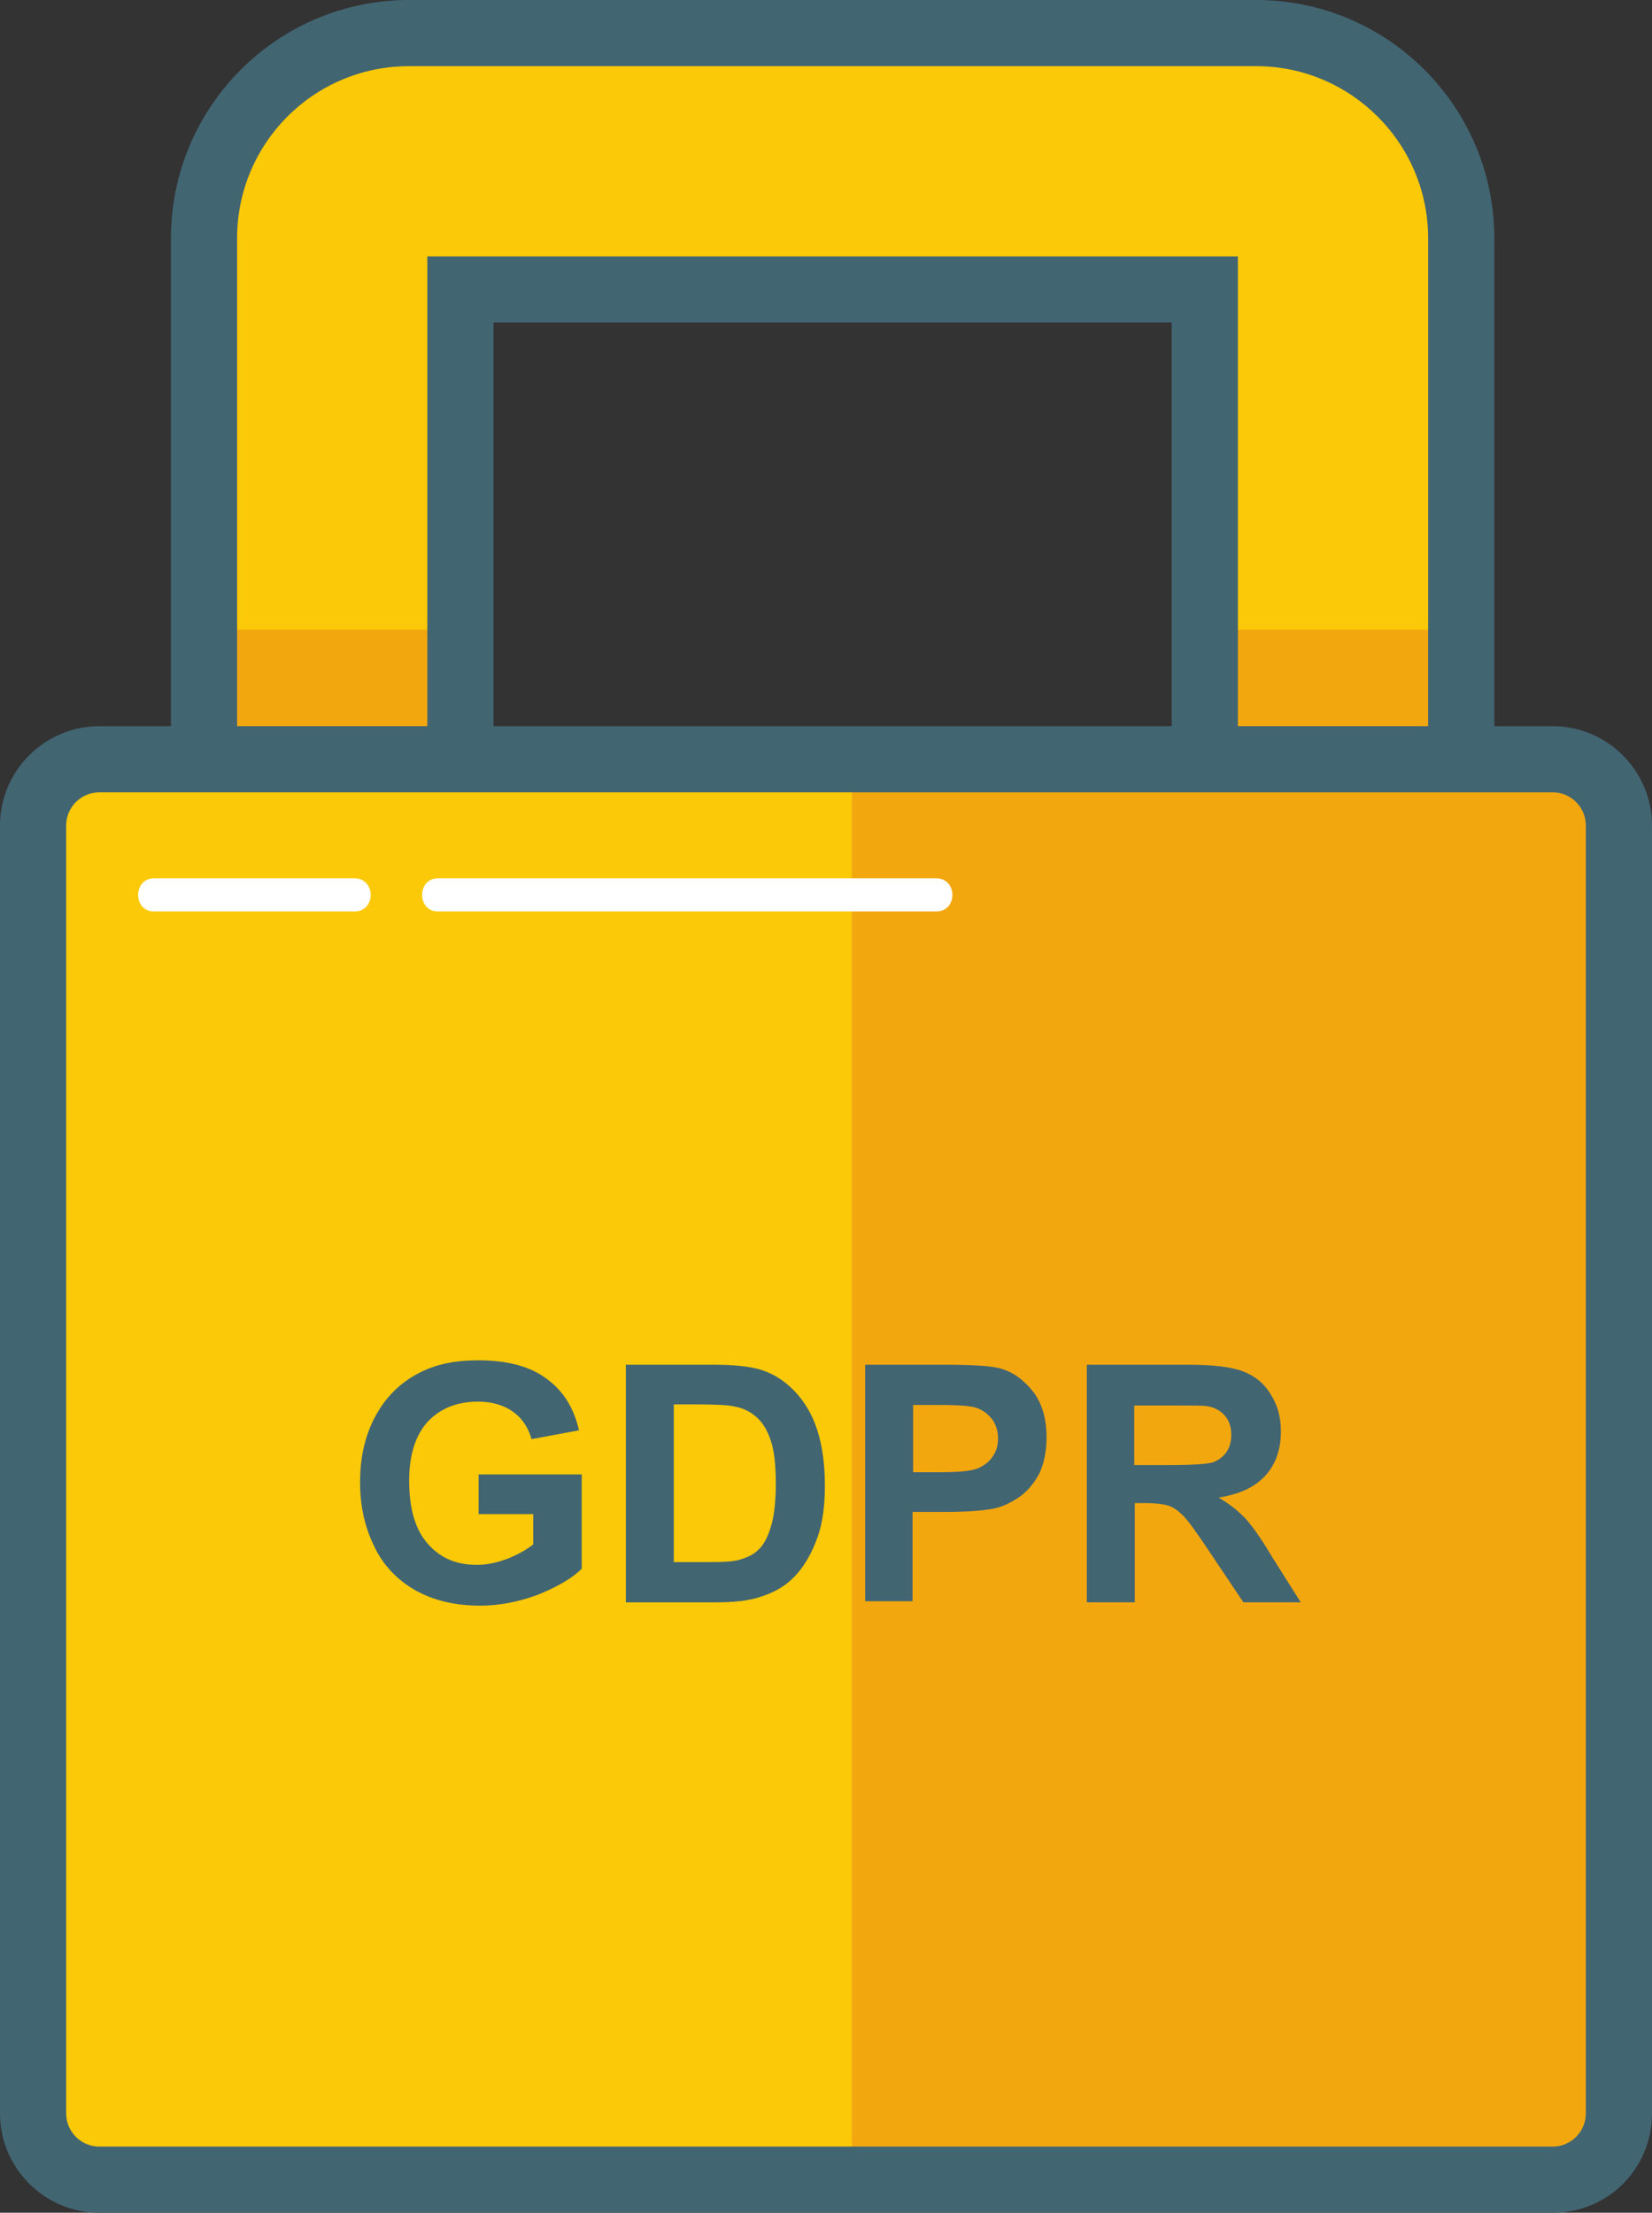 <?xml version="1.0" encoding="utf-8"?>
<!-- Generator: Adobe Illustrator 27.0.0, SVG Export Plug-In . SVG Version: 6.00 Build 0)  -->
<svg version="1.1" id="Layer_1" xmlns="http://www.w3.org/2000/svg" xmlns:xlink="http://www.w3.org/1999/xlink" x="0px" y="0px"
	 viewBox="0 0 299.6 401.3" style="enable-background:new 0 0 299.6 401.3;" xml:space="preserve">
<rect x="0" y="0" width="299.6" height="401.3" fill="#333333" stroke="none"/>
<style type="text/css">
	.st0{fill:#FBC907;}
	.st1{fill:#F3A70F;}
	.st2{fill:#426572;}
	.st3{fill:#FFFFFF;}
	.st4{enable-background:new    ;}
</style>
<path class="st0" d="M227.8,284.1H74.2c-20.6,0-37.2-16.7-37.2-37.2V37.4C37,16.9,53.6,0.2,74.2,0.2h153.6
	c20.5,0,37.2,16.7,37.2,37.2v209.5C265,267.4,248.3,284.1,227.8,284.1z M83.5,237.6h135V46.7h-135V237.6z"/>
<path class="st1" d="M265.3,114.2v142c0,20.6-16.7,37.2-37.3,37.2H74.4c-20.6,0-37.2-16.7-37.2-37.2v-142h46.5v132.7h135V114.2
	H265.3z"/>
<path class="st2" d="M227.8,296H74.2C50.3,296,31,276.6,31,252.8V43.2C31,19.4,50.3,0,74.2,0h153.6C251.7,0,271,19.4,271,43.2v209.5
	C271,276.6,251.7,296,227.8,296z M74.2,12C56.9,12,43,26,43,43.2v209.5c0,17.3,14,31.3,31.2,31.3h153.6c17.3,0,31.2-14,31.2-31.3
	V43.2C259,26,245,12,227.8,12H74.2z M224.5,249.4h-147V46.5h147L224.5,249.4z M89.5,237.4h123V58.5h-123L89.5,237.4z"/>
<path class="st0" d="M18,140.2h263.6c6.6,0,12,5.4,12,12v233.6c0,6.6-5.4,12-12,12H18c-6.6,0-12-5.4-12-12V152.2
	C6,145.6,11.4,140.2,18,140.2z"/>
<path class="st1" d="M296,153.9v230.9c0,7.4-6,13.4-13.4,13.4H154.5V140.5h128.1C290,140.6,296,146.5,296,153.9z"/>
<path class="st2" d="M281.6,401.3H18c-9.9,0-18-8.1-18-18V149.7c0-9.9,8.1-18,18-18h263.6c9.9,0,18,8.1,18,18v233.6
	C299.6,393.3,291.6,401.3,281.6,401.3z M18,143.7c-3.3,0-6,2.7-6,6v233.6c0,3.3,2.7,6,6,6h263.6c3.3,0,6-2.7,6-6V149.7
	c0-3.3-2.7-6-6-6H18z"/>
<path class="st3" d="M27.9,165.3h36.4c3.9,0,3.9-6,0-6H27.9C24.1,159.3,24.1,165.3,27.9,165.3z"/>
<path class="st3" d="M79.4,165.3h90.4c3.9,0,3.9-6,0-6H79.4C75.6,159.3,75.6,165.3,79.4,165.3z"/>
<g class="st4">
	<path class="st2" d="M86.8,274.7v-7.3h18.7v17.1c-1.8,1.8-4.5,3.3-7.9,4.7c-3.5,1.3-7,2-10.5,2c-4.5,0-8.4-0.9-11.8-2.8
		c-3.3-1.9-5.9-4.6-7.5-8.1c-1.7-3.5-2.5-7.3-2.5-11.5c0-4.5,0.9-8.5,2.8-12c1.9-3.5,4.6-6.2,8.3-8c2.8-1.4,6.2-2.1,10.3-2.1
		c5.3,0,9.5,1.1,12.5,3.4c3,2.2,4.9,5.3,5.8,9.3l-8.6,1.6c-0.6-2.1-1.7-3.8-3.4-5c-1.7-1.2-3.8-1.8-6.3-1.8c-3.8,0-6.8,1.2-9.1,3.6
		c-2.2,2.4-3.4,6-3.4,10.7c0,5.1,1.1,8.9,3.4,11.5c2.3,2.6,5.2,3.8,8.9,3.8c1.8,0,3.6-0.4,5.5-1.1c1.8-0.7,3.4-1.6,4.7-2.6v-5.5
		H86.8z"/>
	<path class="st2" d="M113.5,247.5h15.9c3.6,0,6.3,0.3,8.2,0.8c2.5,0.7,4.7,2.1,6.5,4s3.2,4.2,4.1,7c0.9,2.8,1.4,6.1,1.4,10.2
		c0,3.5-0.4,6.6-1.3,9.2c-1.1,3.1-2.6,5.7-4.6,7.6c-1.5,1.5-3.5,2.6-6.1,3.4c-1.9,0.6-4.5,0.9-7.7,0.9h-16.4V247.5z M122.2,254.8
		v28.5h6.5c2.4,0,4.2-0.1,5.3-0.4c1.4-0.4,2.6-0.9,3.5-1.8c0.9-0.8,1.7-2.2,2.3-4.2c0.6-1.9,0.9-4.6,0.9-7.9s-0.3-5.9-0.9-7.7
		c-0.6-1.8-1.4-3.2-2.5-4.2s-2.4-1.7-4-2c-1.2-0.3-3.6-0.4-7.1-0.4H122.2z"/>
	<path class="st2" d="M156.9,290.5v-43h13.9c5.3,0,8.7,0.2,10.3,0.6c2.5,0.6,4.5,2.1,6.2,4.2c1.7,2.2,2.5,5,2.5,8.4
		c0,2.6-0.5,4.9-1.4,6.7c-1,1.8-2.2,3.2-3.7,4.2c-1.5,1-3,1.7-4.5,2c-2.1,0.4-5.1,0.6-9,0.6h-5.7v16.2H156.9z M165.6,254.8V267h4.8
		c3.4,0,5.7-0.2,6.9-0.7c1.2-0.5,2.1-1.2,2.7-2.1c0.7-1,1-2.1,1-3.3c0-1.6-0.5-2.9-1.4-3.9c-0.9-1-2.1-1.7-3.5-1.9
		c-1-0.2-3.1-0.3-6.3-0.3H165.6z"/>
	<path class="st2" d="M197.1,290.5v-43h18.3c4.6,0,7.9,0.4,10,1.2c2.1,0.8,3.8,2.1,5,4.1c1.3,2,1.9,4.2,1.9,6.8c0,3.2-0.9,5.9-2.8,8
		c-1.9,2.1-4.7,3.4-8.5,4c1.9,1.1,3.4,2.3,4.7,3.6c1.2,1.3,2.9,3.6,4.9,7l5.3,8.4h-10.4l-6.3-9.4c-2.2-3.3-3.8-5.5-4.6-6.3
		s-1.7-1.5-2.6-1.8c-0.9-0.3-2.4-0.5-4.4-0.5h-1.8v18H197.1z M205.8,265.7h6.4c4.2,0,6.8-0.2,7.8-0.5c1-0.4,1.8-1,2.4-1.8
		c0.6-0.9,0.9-1.9,0.9-3.2c0-1.4-0.4-2.6-1.2-3.5c-0.8-0.9-1.9-1.5-3.3-1.7c-0.7-0.1-2.8-0.1-6.3-0.1h-6.8V265.7z"/>
</g>
</svg>
